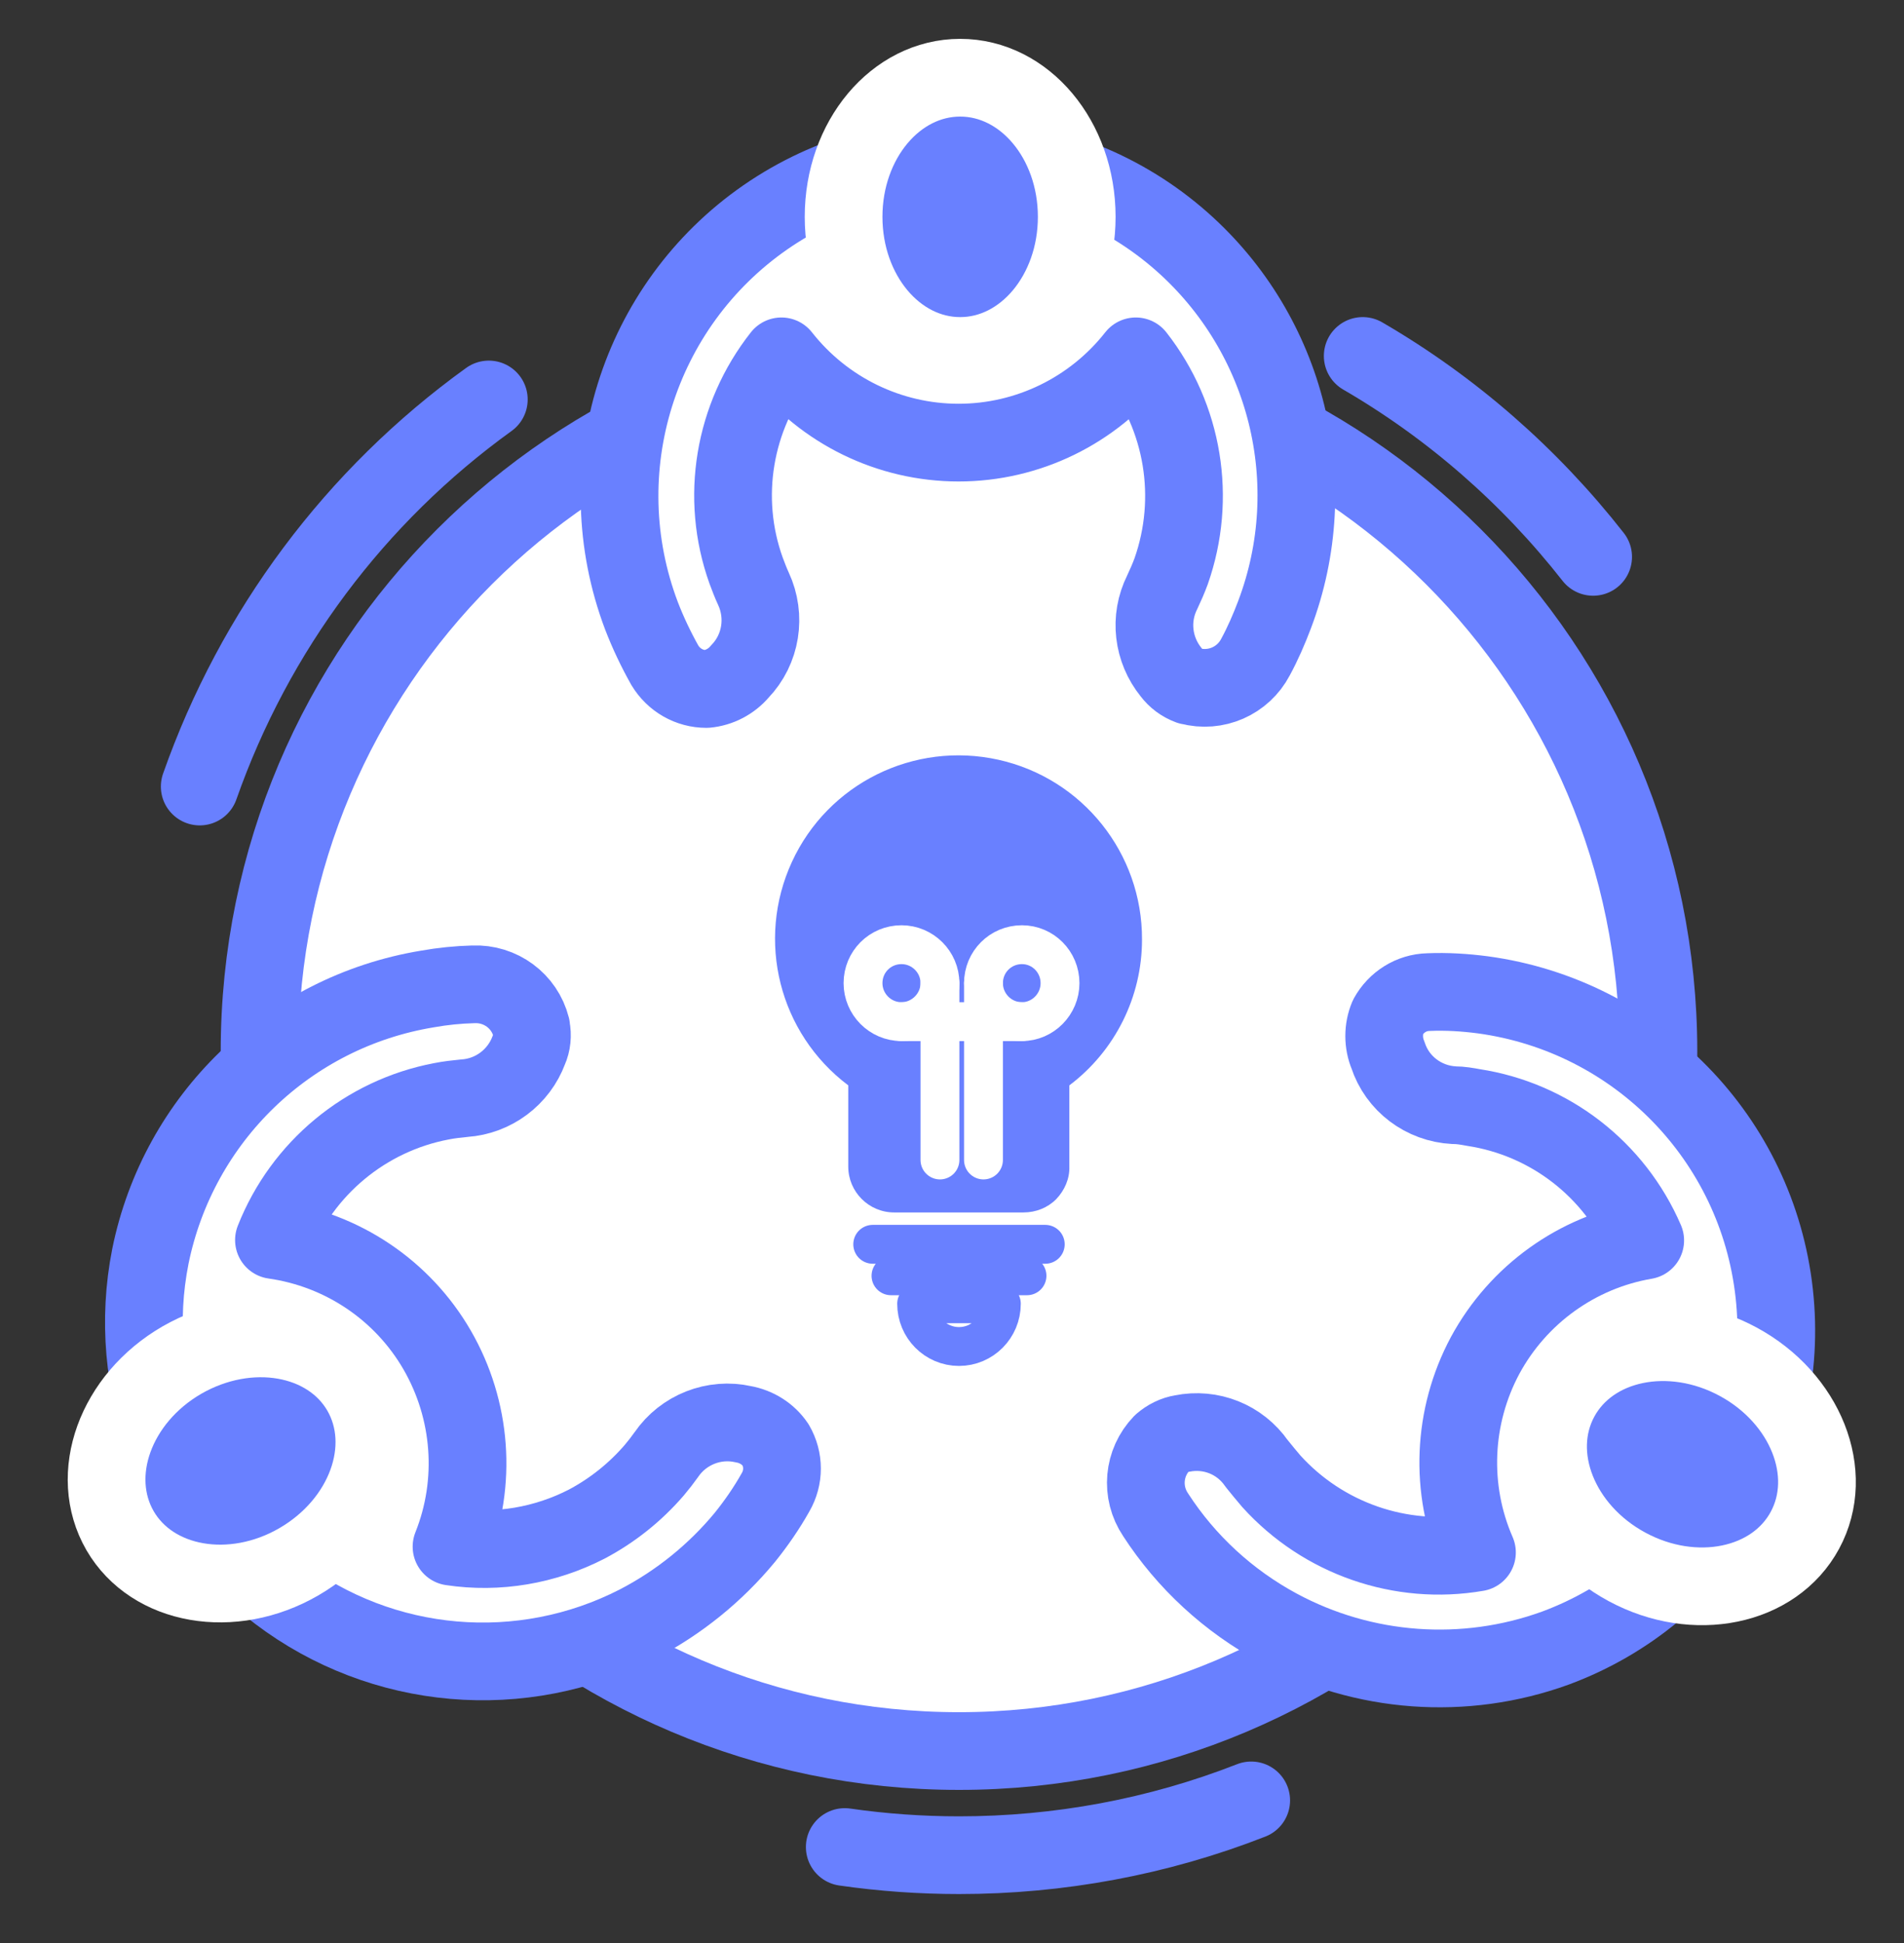 <svg xmlns="http://www.w3.org/2000/svg" viewBox="0 0 49 50" width="49" height="50">
	<rect x="0" y="0" width="49" height="50" fill="#333333" stroke="none"/>
	<defs>
		<clipPath clipPathUnits="userSpaceOnUse" id="cp1">
			<path d="M-1145 -1495L295 -1495L295 5961L-1145 5961Z" />
		</clipPath>
	</defs>
	<style>
		tspan { white-space:pre }
		.shp0 { fill: none;stroke: #6980ff;stroke-linecap:round;stroke-linejoin:round;stroke-width: 2 } 
		.shp1 { fill: #ffffff;stroke: #6980ff;stroke-linecap:round;stroke-linejoin:round;stroke-width: 2 } 
		.shp2 { fill: #ffffff;stroke: #6980ff;stroke-linejoin:round;stroke-width: 2 } 
		.shp3 { fill: #6980ff;stroke: #ffffff;stroke-linecap:round;stroke-linejoin:round;stroke-width: 2 } 
		.shp4 { fill: #6980ff } 
		.shp5 { fill: none;stroke: #6980ff;stroke-linecap:round;stroke-linejoin:round } 
		.shp6 { fill: #ffffff;stroke: #6980ff;stroke-linecap:round;stroke-linejoin:round } 
		.shp7 { fill: none;stroke: #ffffff;stroke-linecap:round;stroke-linejoin:round } 
	</style>
	<g id="Become Advisor" clip-path="url(#cp1)">
		<g id="04_FUN">
			<path id="Path" class="shp0" d="M32.2 46.33C29.8 47.27 27.25 47.74 24.68 47.74C23.7 47.74 22.71 47.67 21.74 47.53" />
			<path id="Path" class="shp0" d="M35.07 9.16C37.36 10.49 39.37 12.25 41 14.33" />
			<path id="Path" class="shp0" d="M5.14 20.24C6.55 16.23 9.14 12.76 12.58 10.28" />
			<path id="Oval" class="shp1" d="M24.68 45.06C34.62 45.06 42.68 37 42.68 27.06C42.68 17.11 34.62 9.06 24.68 9.06C14.74 9.06 6.68 17.11 6.68 27.06C6.68 37 14.74 45.06 24.68 45.06Z" />
			<path id="Path" class="shp2" d="M30.42 6.22C27.42 3.57 23 3.31 19.7 5.59C16.41 7.87 15.09 12.1 16.51 15.85C16.68 16.29 16.88 16.71 17.11 17.12C17.34 17.5 17.74 17.73 18.18 17.73L18.18 17.73C18.51 17.7 18.82 17.54 19.04 17.28C19.59 16.71 19.72 15.86 19.39 15.15C19.32 15 19.26 14.84 19.2 14.68C18.53 12.81 18.88 10.73 20.11 9.17C21.21 10.57 22.89 11.39 24.67 11.39C26.45 11.39 28.13 10.57 29.23 9.17C30.46 10.74 30.8 12.82 30.14 14.7C30.07 14.89 29.99 15.07 29.91 15.24C29.57 15.92 29.67 16.72 30.14 17.3C30.26 17.46 30.42 17.58 30.61 17.65L30.62 17.65C31.29 17.83 31.99 17.52 32.31 16.91C32.5 16.56 32.66 16.19 32.8 15.82C34.08 12.44 33.13 8.62 30.42 6.22Z" />
			<path id="Oval" class="shp3" d="M24.71 9.16C26.37 9.16 27.71 7.56 27.71 5.58C27.71 3.6 26.37 2 24.71 2C23.05 2 21.71 3.6 21.71 5.58C21.71 7.56 23.05 9.16 24.71 9.16Z" />
			<path id="Path" class="shp2" d="M40.03 42.41C43.78 41.02 46.1 37.25 45.66 33.28C45.22 29.3 42.13 26.14 38.16 25.6C37.7 25.54 37.23 25.51 36.76 25.53C36.32 25.54 35.93 25.79 35.72 26.17L35.72 26.17C35.59 26.48 35.59 26.84 35.72 27.15C35.96 27.89 36.64 28.4 37.42 28.44C37.59 28.44 37.76 28.47 37.92 28.5C39.88 28.8 41.55 30.09 42.34 31.92C40.59 32.22 39.07 33.31 38.22 34.88C37.38 36.45 37.3 38.32 38.01 39.95C36.05 40.29 34.05 39.59 32.72 38.12C32.59 37.97 32.47 37.82 32.34 37.66C31.91 37.04 31.16 36.74 30.42 36.89C30.23 36.92 30.05 37.01 29.9 37.14L29.9 37.14C29.42 37.64 29.35 38.4 29.74 38.98C30.53 40.2 31.62 41.2 32.9 41.89C35.09 43.07 37.69 43.26 40.03 42.41Z" />
			<path id="Oval" class="shp3" d="M46.45 39.38C47.24 37.92 46.47 35.98 44.73 35.04C42.99 34.1 40.94 34.52 40.15 35.98C39.36 37.44 40.13 39.38 41.87 40.32C43.61 41.26 45.66 40.84 46.45 39.38Z" />
			<path id="Path" class="shp2" d="M3.87 32.33C3.22 35.61 4.5 38.97 7.17 40.99C9.84 43.01 13.43 43.32 16.41 41.79C17.47 41.24 18.41 40.48 19.17 39.56C19.46 39.2 19.73 38.81 19.96 38.4C20.18 38.02 20.18 37.56 19.96 37.18L19.96 37.18C19.77 36.9 19.47 36.71 19.13 36.65C18.38 36.48 17.59 36.79 17.15 37.43C17.05 37.57 16.95 37.7 16.84 37.83C16.35 38.4 15.76 38.87 15.1 39.22C14.03 39.77 12.81 39.98 11.62 39.8C12.28 38.15 12.14 36.28 11.25 34.74C10.36 33.2 8.81 32.16 7.05 31.91C7.78 30.06 9.41 28.71 11.36 28.34C11.56 28.3 11.75 28.28 11.95 28.26C12.7 28.21 13.35 27.72 13.61 27.02C13.69 26.84 13.71 26.64 13.67 26.45C13.67 26.44 13.67 26.44 13.67 26.43C13.5 25.76 12.88 25.3 12.18 25.33C11.79 25.34 11.39 25.38 11 25.45C7.42 26.04 4.59 28.78 3.87 32.33Z" />
			<path id="Oval" class="shp3" d="M7.69 40.19C9.4 39.2 10.12 37.24 9.29 35.8C8.46 34.37 6.4 34.01 4.68 35C2.97 35.99 2.26 37.95 3.09 39.39C3.92 40.82 5.98 41.18 7.69 40.19Z" />
			<path id="Path" class="shp4" d="M29.39 24.18C29.4 21.96 27.86 20.03 25.69 19.55C23.52 19.07 21.31 20.16 20.38 22.18C19.45 24.2 20.05 26.59 21.83 27.93L21.83 30.02C21.83 30.67 22.36 31.2 23.01 31.2L26.34 31.2C26.66 31.2 26.96 31.08 27.18 30.86C27.4 30.63 27.53 30.33 27.52 30.02L27.52 27.93C28.7 27.04 29.39 25.65 29.39 24.18Z" />
			<path id="Path" class="shp5" d="M22.46 32.02L26.9 32.02" />
			<path id="Path" class="shp5" d="M22.93 32.83L26.43 32.83" />
			<path id="Path" class="shp6" d="M25.77 33.55C25.77 34.16 25.28 34.65 24.68 34.65C24.08 34.65 23.59 34.16 23.59 33.55L25.77 33.55Z" />
			<path id="Oval" class="shp7" d="M23.2 26.29C23.74 26.29 24.19 25.84 24.19 25.3C24.19 24.75 23.74 24.31 23.2 24.31C22.65 24.31 22.21 24.75 22.21 25.3C22.21 25.84 22.65 26.29 23.2 26.29Z" />
			<path id="Oval" class="shp7" d="M26.3 26.29C26.84 26.29 27.28 25.84 27.28 25.3C27.28 24.75 26.84 24.31 26.3 24.31C25.75 24.31 25.31 24.75 25.31 25.3C25.31 25.84 25.75 26.29 26.3 26.29Z" />
			<path id="Path" class="shp7" d="M23.2 26.29L26.3 26.29" />
			<path id="Path" class="shp7" d="M24.19 25.3L24.19 29.85" />
			<path id="Path" class="shp7" d="M25.31 25.3L25.31 29.85" />
		</g>
	</g>
</svg>